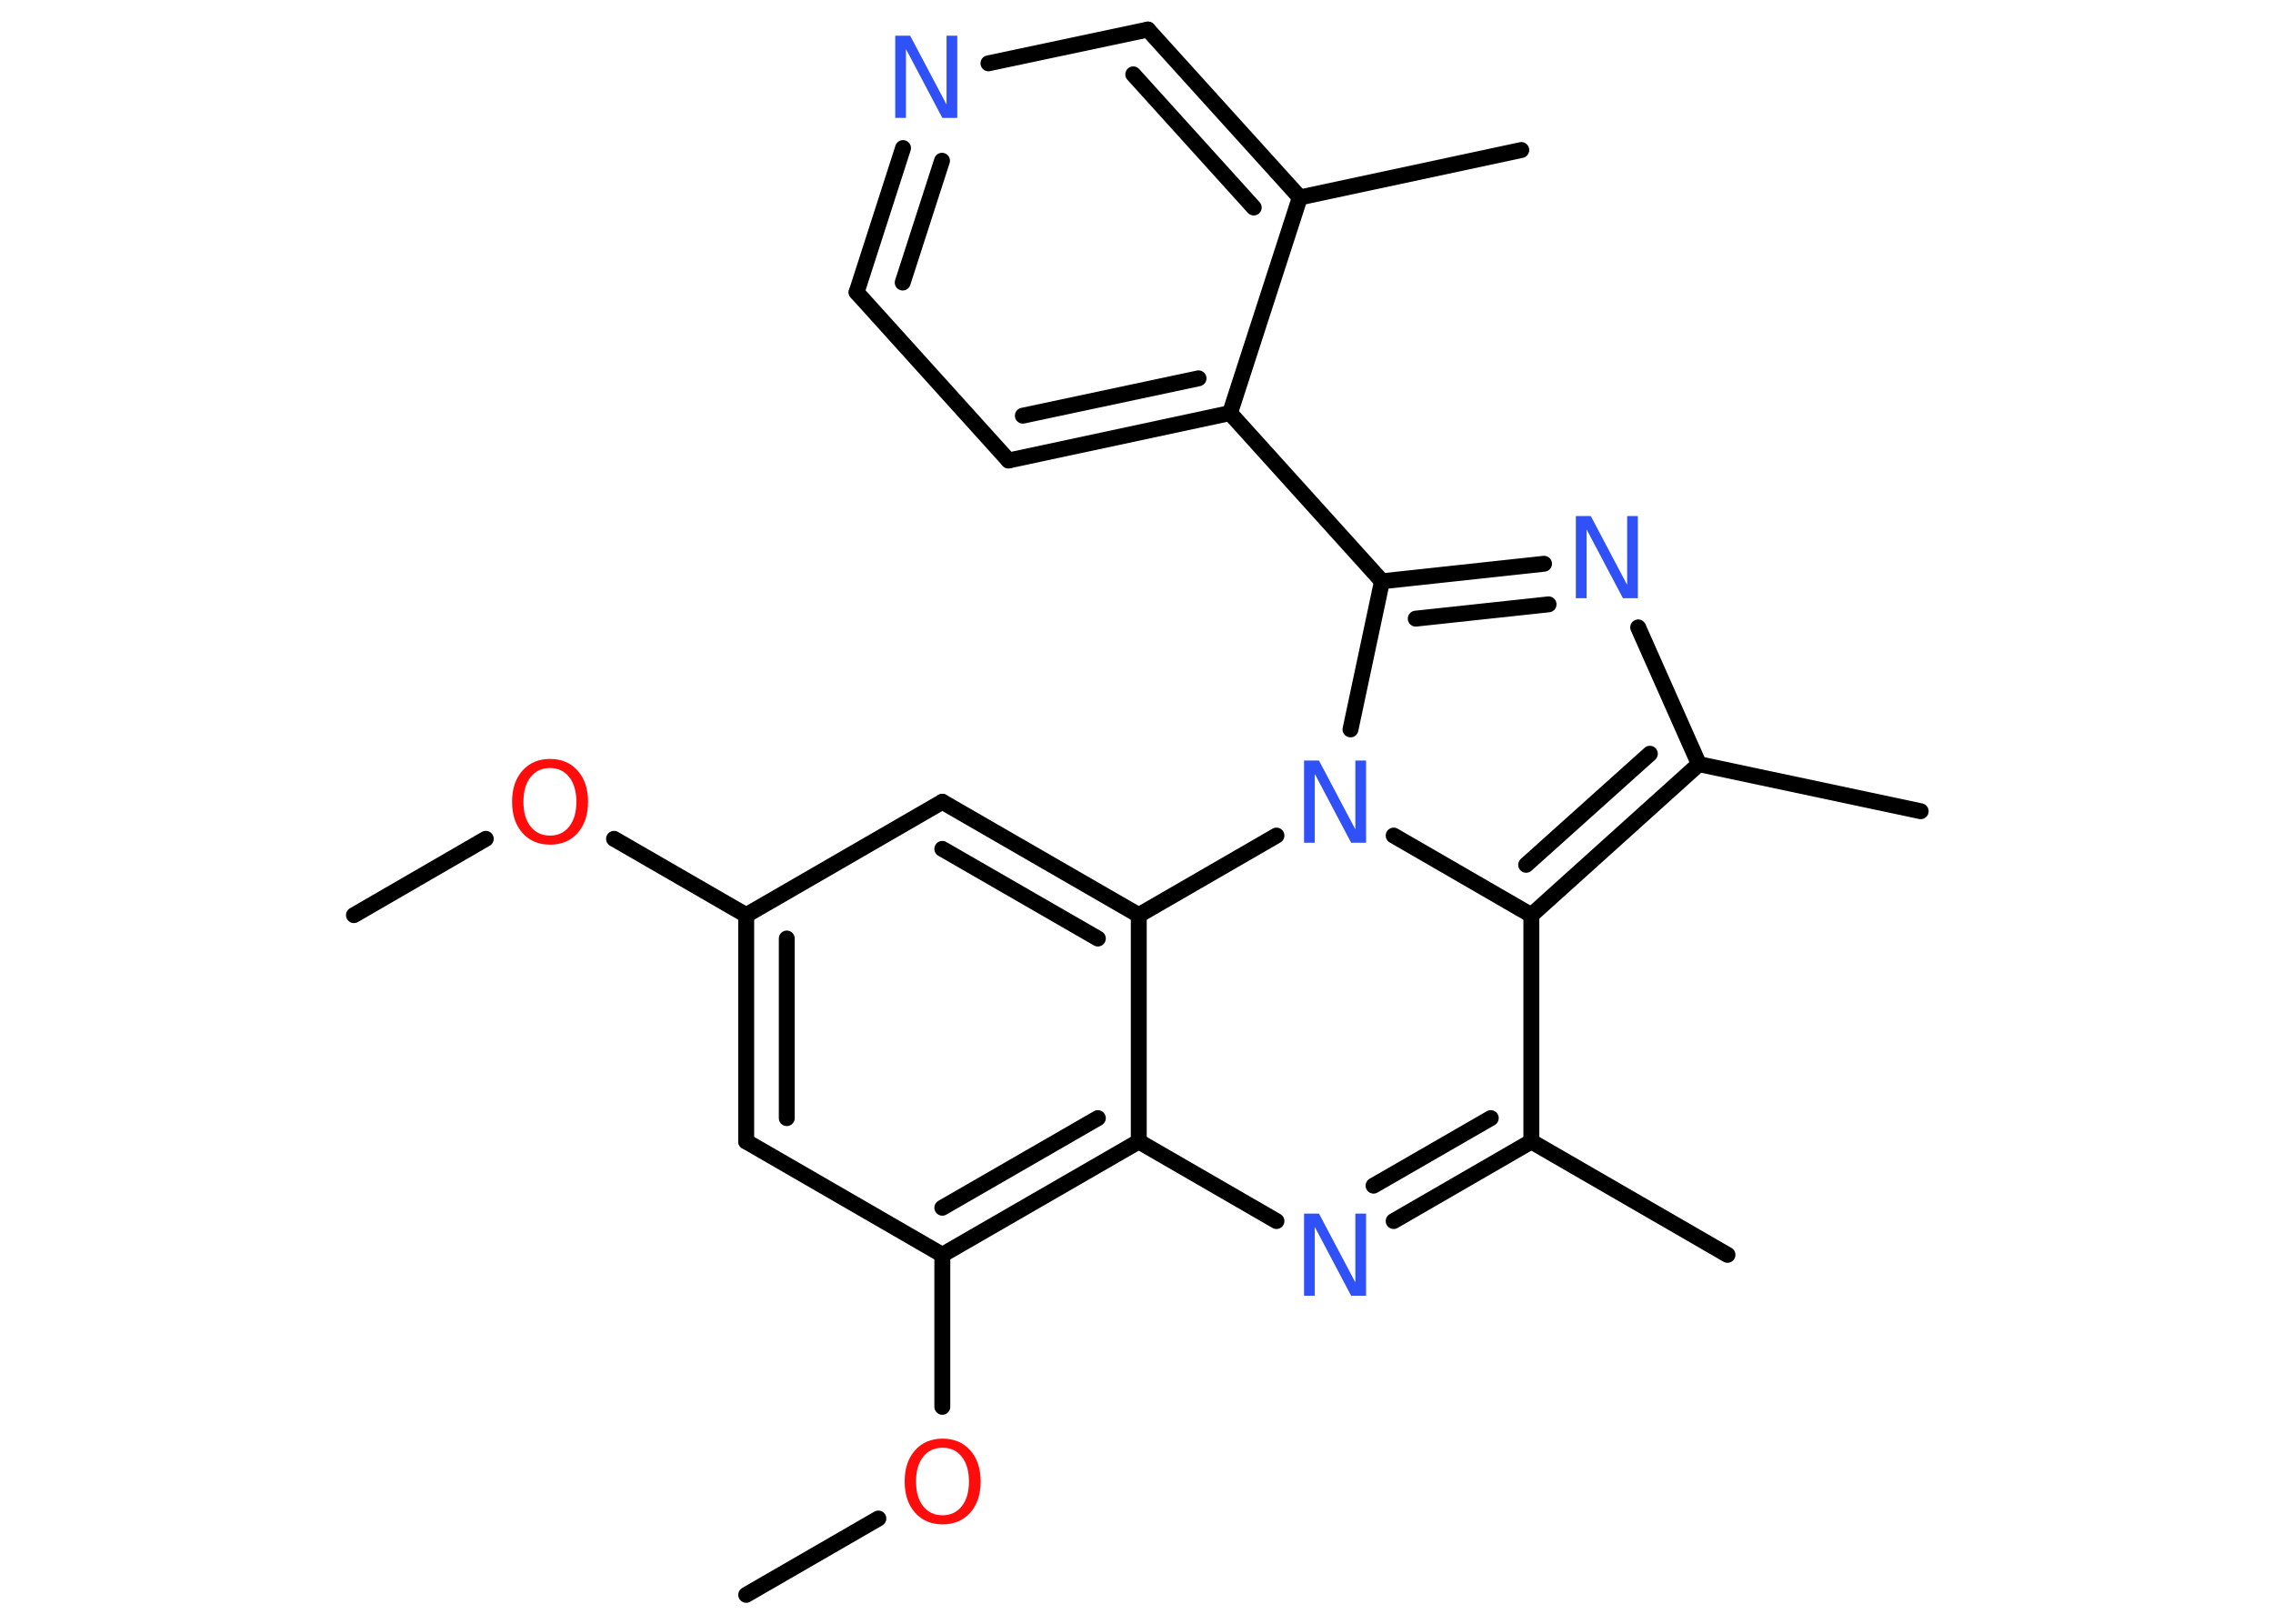 <?xml version='1.0' encoding='UTF-8'?>
<!DOCTYPE svg PUBLIC "-//W3C//DTD SVG 1.1//EN" "http://www.w3.org/Graphics/SVG/1.1/DTD/svg11.dtd">
<svg version='1.2' xmlns='http://www.w3.org/2000/svg' xmlns:xlink='http://www.w3.org/1999/xlink' width='70.0mm' height='50.0mm' viewBox='0 0 70.0 50.0'>
  <desc>Generated by the Chemistry Development Kit (http://github.com/cdk)</desc>
  <g stroke-linecap='round' stroke-linejoin='round' stroke='#000000' stroke-width='.49' fill='#3050F8'>
    <rect x='.0' y='.0' width='70.0' height='50.0' fill='#FFFFFF' stroke='none'/>
    <g id='mol1' class='mol'>
      <line id='mol1bnd1' class='bond' x1='10.9' y1='28.18' x2='14.96' y2='25.83'/>
      <line id='mol1bnd2' class='bond' x1='18.91' y1='25.83' x2='22.98' y2='28.18'/>
      <g id='mol1bnd3' class='bond'>
        <line x1='22.98' y1='28.18' x2='22.98' y2='35.15'/>
        <line x1='24.23' y1='28.9' x2='24.23' y2='34.43'/>
      </g>
      <line id='mol1bnd4' class='bond' x1='22.98' y1='35.15' x2='29.02' y2='38.64'/>
      <line id='mol1bnd5' class='bond' x1='29.02' y1='38.64' x2='29.02' y2='43.32'/>
      <line id='mol1bnd6' class='bond' x1='27.05' y1='46.76' x2='22.98' y2='49.11'/>
      <g id='mol1bnd7' class='bond'>
        <line x1='29.02' y1='38.64' x2='35.07' y2='35.15'/>
        <line x1='29.02' y1='37.19' x2='33.81' y2='34.43'/>
      </g>
      <line id='mol1bnd8' class='bond' x1='35.07' y1='35.15' x2='39.31' y2='37.6'/>
      <g id='mol1bnd9' class='bond'>
        <line x1='42.92' y1='37.6' x2='47.16' y2='35.15'/>
        <line x1='42.3' y1='36.51' x2='45.91' y2='34.43'/>
      </g>
      <line id='mol1bnd10' class='bond' x1='47.16' y1='35.15' x2='53.2' y2='38.64'/>
      <line id='mol1bnd11' class='bond' x1='47.16' y1='35.15' x2='47.16' y2='28.18'/>
      <g id='mol1bnd12' class='bond'>
        <line x1='47.16' y1='28.18' x2='52.32' y2='23.53'/>
        <line x1='47.0' y1='26.63' x2='50.81' y2='23.21'/>
      </g>
      <line id='mol1bnd13' class='bond' x1='52.32' y1='23.53' x2='59.15' y2='24.98'/>
      <line id='mol1bnd14' class='bond' x1='52.32' y1='23.53' x2='50.45' y2='19.32'/>
      <g id='mol1bnd15' class='bond'>
        <line x1='47.55' y1='17.36' x2='42.56' y2='17.9'/>
        <line x1='47.69' y1='18.61' x2='43.6' y2='19.05'/>
      </g>
      <line id='mol1bnd16' class='bond' x1='42.56' y1='17.9' x2='37.88' y2='12.72'/>
      <g id='mol1bnd17' class='bond'>
        <line x1='31.06' y1='14.18' x2='37.88' y2='12.72'/>
        <line x1='31.5' y1='12.8' x2='36.91' y2='11.65'/>
      </g>
      <line id='mol1bnd18' class='bond' x1='31.06' y1='14.18' x2='26.38' y2='9.0'/>
      <g id='mol1bnd19' class='bond'>
        <line x1='27.81' y1='4.56' x2='26.38' y2='9.0'/>
        <line x1='29.01' y1='4.95' x2='27.8' y2='8.7'/>
      </g>
      <line id='mol1bnd20' class='bond' x1='30.44' y1='1.95' x2='35.35' y2='.91'/>
      <g id='mol1bnd21' class='bond'>
        <line x1='40.03' y1='6.08' x2='35.35' y2='.91'/>
        <line x1='38.61' y1='6.39' x2='34.9' y2='2.29'/>
      </g>
      <line id='mol1bnd22' class='bond' x1='37.88' y1='12.72' x2='40.03' y2='6.08'/>
      <line id='mol1bnd23' class='bond' x1='40.03' y1='6.08' x2='46.85' y2='4.62'/>
      <line id='mol1bnd24' class='bond' x1='42.56' y1='17.9' x2='41.59' y2='22.46'/>
      <line id='mol1bnd25' class='bond' x1='47.16' y1='28.18' x2='42.92' y2='25.73'/>
      <line id='mol1bnd26' class='bond' x1='39.31' y1='25.73' x2='35.07' y2='28.18'/>
      <line id='mol1bnd27' class='bond' x1='35.07' y1='35.15' x2='35.07' y2='28.18'/>
      <g id='mol1bnd28' class='bond'>
        <line x1='35.07' y1='28.18' x2='29.02' y2='24.69'/>
        <line x1='33.81' y1='28.9' x2='29.02' y2='26.14'/>
      </g>
      <line id='mol1bnd29' class='bond' x1='22.98' y1='28.18' x2='29.02' y2='24.69'/>
      <path id='mol1atm2' class='atom' d='M16.94 23.65q-.38 .0 -.6 .28q-.22 .28 -.22 .76q.0 .48 .22 .76q.22 .28 .6 .28q.37 .0 .59 -.28q.22 -.28 .22 -.76q.0 -.48 -.22 -.76q-.22 -.28 -.59 -.28zM16.94 23.37q.53 .0 .85 .36q.32 .36 .32 .96q.0 .6 -.32 .96q-.32 .36 -.85 .36q-.53 .0 -.85 -.36q-.32 -.36 -.32 -.96q.0 -.6 .32 -.96q.32 -.36 .85 -.36z' stroke='none' fill='#FF0D0D'/>
      <path id='mol1atm6' class='atom' d='M29.03 44.58q-.38 .0 -.6 .28q-.22 .28 -.22 .76q.0 .48 .22 .76q.22 .28 .6 .28q.37 .0 .59 -.28q.22 -.28 .22 -.76q.0 -.48 -.22 -.76q-.22 -.28 -.59 -.28zM29.03 44.3q.53 .0 .85 .36q.32 .36 .32 .96q.0 .6 -.32 .96q-.32 .36 -.85 .36q-.53 .0 -.85 -.36q-.32 -.36 -.32 -.96q.0 -.6 .32 -.96q.32 -.36 .85 -.36z' stroke='none' fill='#FF0D0D'/>
      <path id='mol1atm9' class='atom' d='M40.16 37.37h.46l1.12 2.12v-2.12h.33v2.53h-.46l-1.12 -2.12v2.12h-.33v-2.53z' stroke='none'/>
      <path id='mol1atm15' class='atom' d='M48.53 15.89h.46l1.12 2.12v-2.12h.33v2.53h-.46l-1.12 -2.12v2.12h-.33v-2.53z' stroke='none'/>
      <path id='mol1atm20' class='atom' d='M27.57 1.1h.46l1.12 2.12v-2.12h.33v2.53h-.46l-1.12 -2.12v2.12h-.33v-2.53z' stroke='none'/>
      <path id='mol1atm24' class='atom' d='M40.16 23.42h.46l1.12 2.12v-2.12h.33v2.53h-.46l-1.12 -2.12v2.12h-.33v-2.53z' stroke='none'/>
    </g>
  </g>
</svg>
